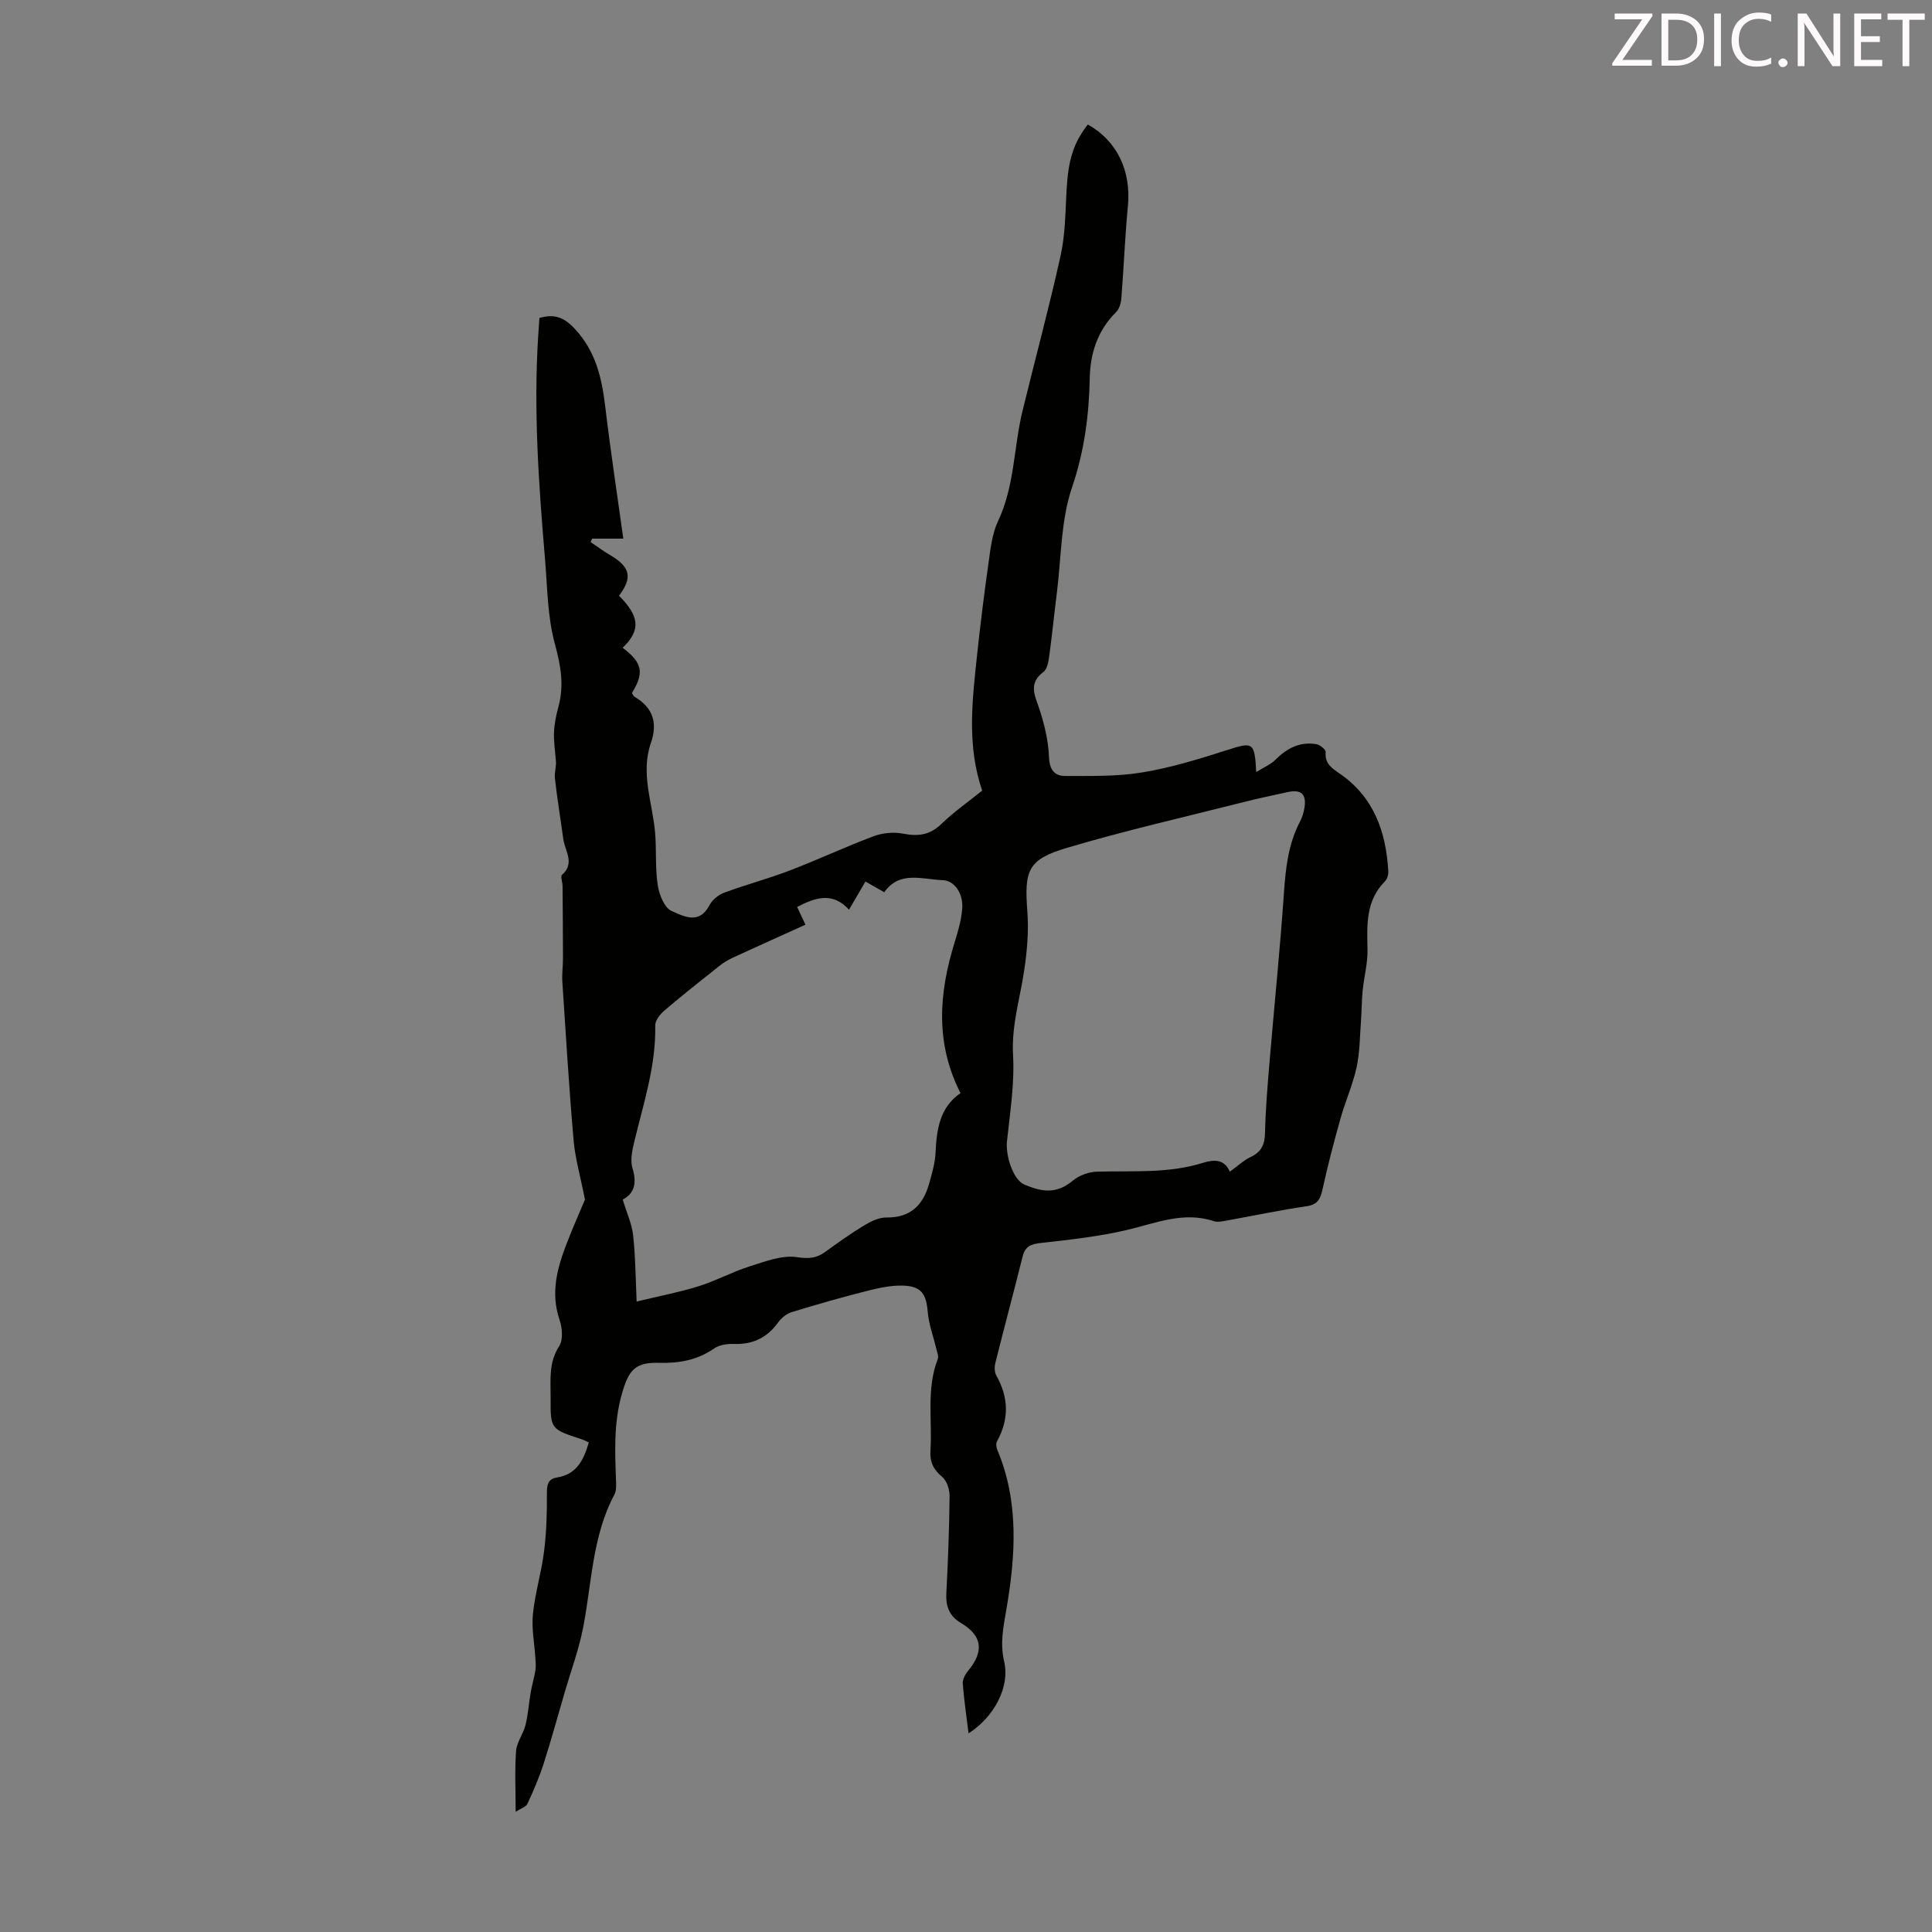 <svg enable-background="new 0 0 400 400" viewBox="0 0 400 400" xmlns="http://www.w3.org/2000/svg"><rect x="0" y="0" width="400" height="400" fill="#808080" stroke="none"/><path d="m200.53 358.88c-.45-3.67-.95-6.98-1.2-10.31-.06-.84.48-1.89 1.06-2.58 3.41-4.11 3-7.33-1.43-9.96-2.4-1.42-3.18-3.45-3.03-6.19.35-6.69.6-13.39.67-20.08.01-1.36-.56-3.18-1.53-3.99-1.84-1.52-2.58-3.09-2.43-5.44.4-6.32-.88-12.76 1.51-18.94.23-.6-.14-1.46-.31-2.18-.59-2.53-1.55-5.02-1.76-7.58-.32-3.74-1.32-5.35-5.16-5.46-2.51-.07-5.08.51-7.54 1.13-5.19 1.32-10.35 2.79-15.46 4.36-1.05.32-2.13 1.18-2.78 2.09-2.29 3.2-5.26 4.64-9.19 4.5-1.37-.05-3.02.19-4.1.94-3.5 2.42-7.29 3.09-11.44 2.97-5.05-.15-6.3 1.66-7.66 6.45-1.73 6.07-1.42 12.09-1.2 18.2.03.88.05 1.89-.35 2.63-4.6 8.64-4.66 18.31-6.48 27.59-.87 4.46-2.47 8.78-3.75 13.16-1.46 5.01-2.84 10.04-4.43 15.01-.91 2.82-2.09 5.56-3.34 8.25-.3.65-1.35.95-2.44 1.66 0-4.52-.21-8.59.09-12.61.14-1.81 1.49-3.49 1.94-5.32.55-2.22.7-4.54 1.09-6.81.27-1.54.73-3.05.98-4.59.13-.82.03-1.69-.02-2.53-.19-3.04-.81-6.12-.5-9.11.44-4.32 1.75-8.55 2.29-12.86.5-3.93.63-7.93.6-11.9-.01-1.8.1-3.17 2.08-3.48 4.14-.65 5.55-3.7 6.6-7.26-.52-.23-1.01-.5-1.53-.67-6.39-2.09-6.42-2.08-6.38-8.63.02-3.62-.45-7.22 1.78-10.65.86-1.32.62-3.82.05-5.5-1.86-5.5-.49-10.59 1.46-15.64 1.36-3.54 2.91-7 3.82-9.19-.94-4.79-2.02-8.48-2.35-12.24-.95-10.92-1.61-21.86-2.33-32.79-.11-1.65.13-3.32.13-4.97-.01-4.99-.05-9.98-.09-14.97-.01-.77-.47-1.95-.12-2.25 2.76-2.43.61-4.94.28-7.39-.57-4.21-1.28-8.4-1.74-12.62-.14-1.23.35-2.53.19-3.73-.14-1.92-.46-3.85-.38-5.77.07-1.77.44-3.56.91-5.28 1.22-4.46.5-8.55-.73-13.03-1.54-5.63-1.54-11.69-2.04-17.58-1.3-15.39-2.4-30.79-1.41-46.24.08-1.21.16-2.42.25-3.67 3.17-.91 5.14-.11 7.38 2.31 4.33 4.68 5.55 10.18 6.26 16.14 1.07 8.98 2.44 17.93 3.73 27.24-2.32 0-4.39 0-6.46 0-.1.24-.2.47-.31.71 1.3.87 2.55 1.82 3.9 2.61 4.32 2.5 4.85 4.69 1.98 8.5 4.11 4.12 4.67 7.05.75 10.77 4.1 3.11 4.52 5.12 1.92 9.38.18.25.31.63.56.78 3.83 2.26 4.81 5.41 3.36 9.59-2.17 6.26.35 12.36.88 18.53.31 3.62 0 7.32.55 10.9.3 1.95 1.4 4.7 2.88 5.33 2.35 1.01 5.66 2.92 7.78-1.13.59-1.14 1.88-2.22 3.09-2.67 4.47-1.66 9.11-2.88 13.57-4.59 5.84-2.23 11.52-4.91 17.38-7.1 1.86-.7 4.16-.91 6.1-.53 3.08.59 5.51.32 7.89-1.98 2.64-2.54 5.67-4.67 8.48-6.93-3.18-9.3-2.07-18.55-1.09-27.77.69-6.44 1.48-12.88 2.39-19.29.42-2.95.74-6.09 1.98-8.73 3.45-7.27 3.23-15.25 5.07-22.82 2.62-10.74 5.51-21.42 7.9-32.21.95-4.32.97-8.87 1.21-13.33.35-6.4 1.38-9.86 4.41-13.76 6.07 3.37 9 9.62 8.3 16.9-.61 6.33-.85 12.69-1.35 19.02-.08 1.01-.42 2.26-1.1 2.93-3.82 3.79-5.34 8.46-5.45 13.66-.15 7.72-1.12 15.12-3.67 22.63-2.33 6.85-2.22 14.53-3.14 21.85-.55 4.33-.98 8.67-1.57 12.99-.16 1.17-.4 2.75-1.2 3.35-3.16 2.36-1.81 4.79-.87 7.62 1.07 3.22 1.88 6.64 2.01 10.01.11 2.63 1.13 3.92 3.36 3.92 5.33-.02 10.74.13 15.96-.74 5.92-.98 11.74-2.76 17.47-4.6 5.46-1.75 5.78-1.75 6.12 4.53 1.62-1.02 3.06-1.61 4.07-2.63 2.37-2.38 5.06-3.71 8.42-3.14.74.13 1.94 1.14 1.89 1.63-.24 2.38 1.29 3.35 2.89 4.45 7.09 4.86 9.6 12.05 10.07 20.21.04.7-.22 1.63-.69 2.1-4 4.03-3.73 9.03-3.61 14.14.06 2.79-.72 5.6-1 8.41-.22 2.15-.2 4.32-.36 6.48-.24 3.18-.23 6.43-.91 9.52-.79 3.58-2.32 6.99-3.32 10.54-1.35 4.81-2.63 9.65-3.69 14.53-.45 2.06-.97 3.31-3.38 3.66-5.42.78-10.78 1.93-16.18 2.89-.98.17-2.1.48-2.98.19-6.3-2.08-12.02.42-17.98 1.82-5.82 1.37-11.83 2.02-17.79 2.69-2.05.23-3.29.66-3.82 2.8-1.83 7.37-3.81 14.7-5.65 22.07-.2.81-.18 1.89.21 2.58 2.56 4.54 2.67 9.03.14 13.62-.25.45-.15 1.26.07 1.79 4.54 10.77 3.76 22 1.87 33-.64 3.75-1.34 7-.46 10.8 1.23 5.24-2.04 11.45-7.37 14.88zm-33.77-167.43c-5.02 2.27-10 4.5-14.95 6.79-1 .46-1.97 1.03-2.83 1.71-3.83 3.04-7.67 6.07-11.39 9.24-.9.77-1.95 2.07-1.93 3.11.17 8.43-2.48 16.3-4.4 24.33-.4 1.7-.79 3.67-.31 5.24.91 2.99.46 5.19-2.02 6.49.81 2.69 1.9 5.03 2.16 7.46.49 4.52.51 9.09.72 13.65 4.89-1.18 8.96-1.95 12.88-3.18 3.55-1.11 6.88-2.95 10.43-4.07 3.22-1.02 6.74-2.41 9.87-1.94 2.46.37 4.03.24 5.88-1.1 2.63-1.9 5.27-3.8 8.04-5.47 1.37-.83 3.06-1.65 4.59-1.64 4.94.06 7.59-2.51 8.84-6.92.61-2.14 1.26-4.34 1.36-6.54.22-4.82.88-9.36 5.16-12.29-5.3-10.43-4.45-20.78-1.21-31.23.69-2.23 1.35-4.52 1.56-6.82.3-3.18-1.55-5.95-3.99-6.04-4.29-.15-8.98-2.02-12.14 2.5-1.46-.83-2.6-1.48-3.9-2.22-1.13 1.94-2.17 3.72-3.4 5.83-3.51-3.82-7.06-2.44-10.74-.57.56 1.21 1.08 2.31 1.72 3.68zm87.86 51.13c1.68-1.2 2.9-2.37 4.34-3.05 2.23-1.05 2.9-2.61 2.95-5.01.11-4.91.53-9.82.94-14.72.97-11.58 2.16-23.14 2.96-34.73.36-5.18.86-10.22 3.31-14.9.46-.88.77-1.87.94-2.85.49-2.88-.63-3.94-3.45-3.33-3.05.67-6.12 1.31-9.14 2.08-12.22 3.09-24.54 5.89-36.61 9.48-8.09 2.4-8.8 4.67-8.16 13.12.31 4.04-.05 8.21-.65 12.24-.86 5.81-2.65 11.39-2.31 17.49.34 5.93-.63 11.96-1.26 17.92-.3 2.87 1.22 7.92 3.63 8.94 3.44 1.46 6.55 2.08 10.02-.83 1.29-1.08 3.28-1.8 4.98-1.85 7.36-.22 14.77.43 21.96-1.83 2.31-.72 4.42-.78 5.55 1.83z" fill="#010100"/><g fill="#fcfafa"><path d="m342.2 3.2-6.3 9.2h6.1v1.2h-8.2v-.5l6.2-9.1h-5.7v-1.2h7.8v.4z"/><path d="m344 13.7v-10.9h3.1c1.6 0 3 .5 4.1 1.4 1.1 1 1.6 2.2 1.6 3.9s-.5 3-1.6 4-2.5 1.5-4.2 1.5h-3zm1.4-9.6v8.4h1.6c1.4 0 2.5-.4 3.2-1.1.8-.8 1.2-1.8 1.2-3.2s-.4-2.4-1.2-3.1-1.8-1-3.1-1z"/><path d="m356.3 2.8v10.9h-1.4v-10.9z"/><path d="m366.6 13.2c-.8.4-1.8.6-3 .6-1.6 0-2.8-.5-3.7-1.5s-1.4-2.3-1.4-3.9c0-1.7.5-3.2 1.6-4.2s2.4-1.6 4-1.6c1 0 1.9.1 2.6.4v1.5c-.8-.4-1.6-.6-2.6-.6-1.2 0-2.2.4-3 1.2s-1.1 1.9-1.1 3.3c0 1.3.4 2.3 1.1 3.1s1.6 1.1 2.8 1.1c1.1 0 2-.2 2.8-.7v1.3z"/><path d="m368.2 13c0-.3.1-.5.3-.6.2-.2.4-.3.6-.3.3 0 .5.1.7.3s.3.4.3.6-.1.5-.3.6c-.2.2-.4.3-.7.3s-.5-.1-.6-.3c-.2-.2-.3-.4-.3-.6z"/><path d="m381.1 13.7h-1.7l-5.5-8.4c-.2-.2-.3-.5-.4-.7 0 .2.1.8.1 1.5v7.6h-1.4v-10.9h1.8l5.3 8.3c.3.4.4.6.4.8 0-.3-.1-.8-.1-1.6v-7.5h1.4v10.9z"/><path d="m389.7 13.7h-5.8v-10.9h5.6v1.2h-4.2v3.5h3.9v1.2h-3.9v3.7h4.4z"/><path d="m398.4 4.1h-3.1v9.6h-1.4v-9.6h-3.1v-1.3h7.7v1.3z"/></g></svg>